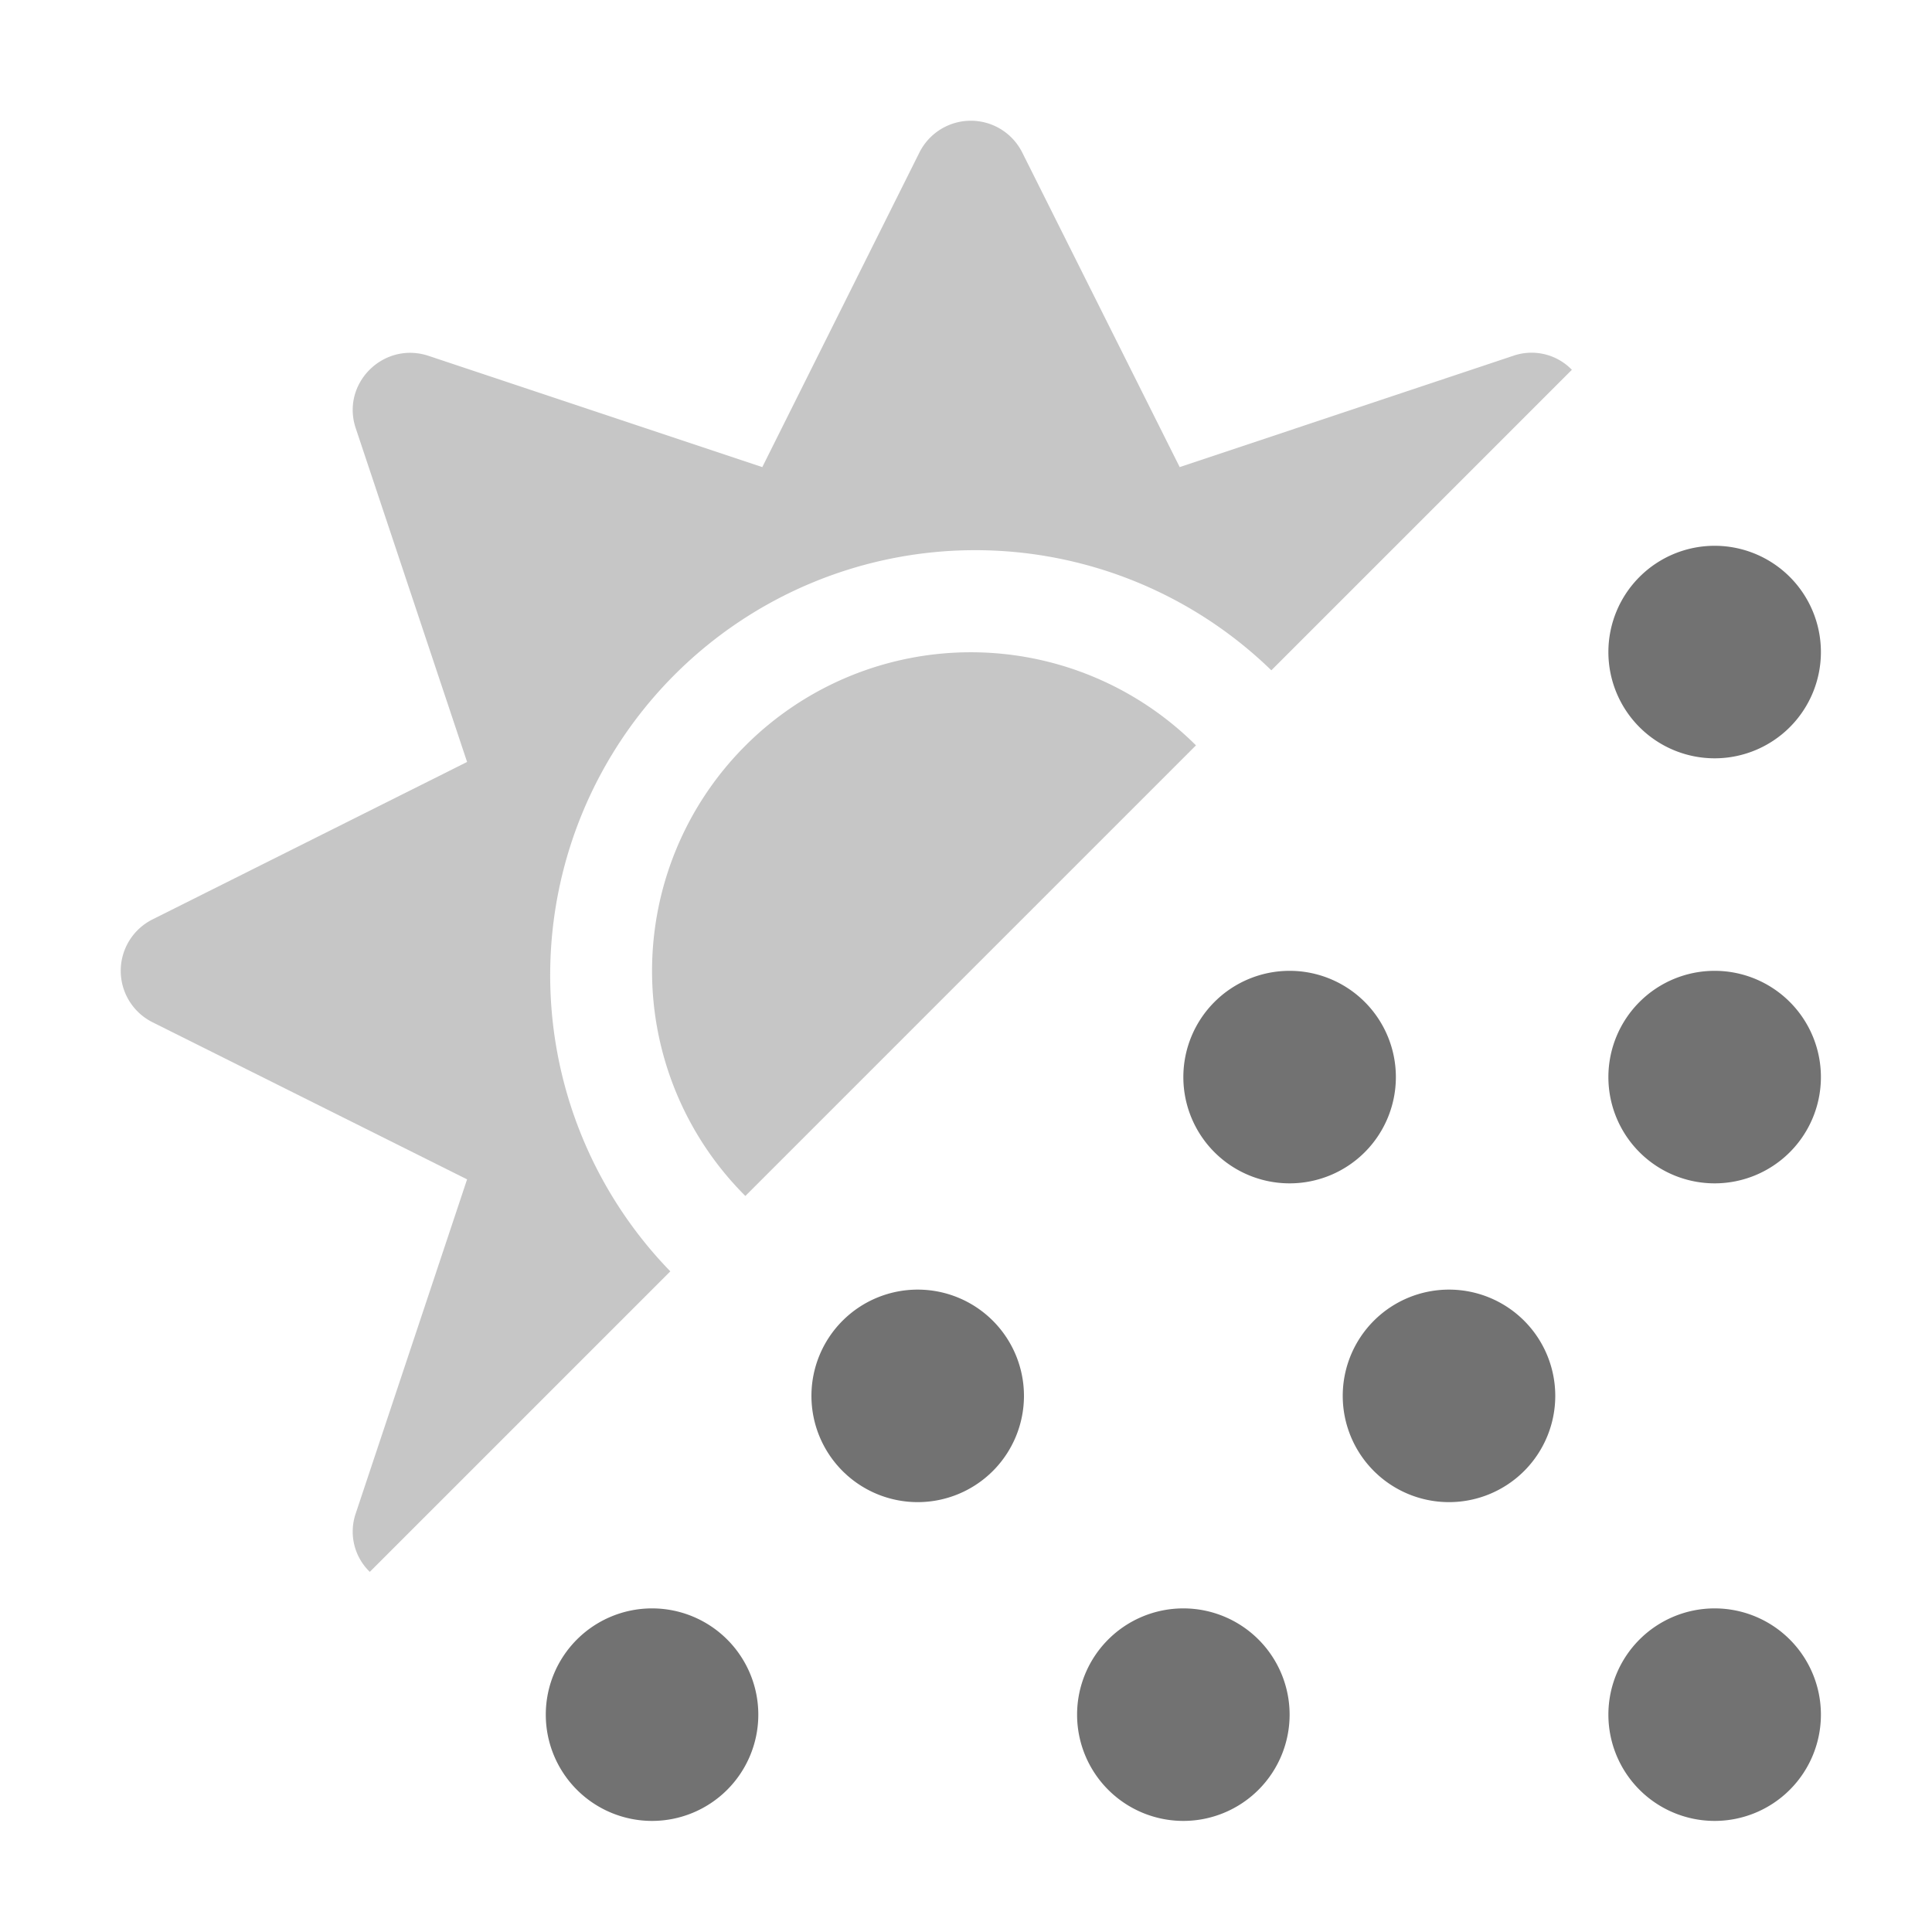 ﻿<?xml version='1.0' encoding='UTF-8'?>
<svg viewBox="-2 -2 32 32" xmlns="http://www.w3.org/2000/svg">
  <g transform="matrix(0.055, 0, 0, 0.055, 0, 0)">
    <defs>
      <style>.fa-secondary{opacity:.4}</style>
    </defs>
    <path d="M160, 256A95.68 95.68 0 0 0 188.1, 323.8L323.8, 188.1A96 96 0 0 0 160, 256zM419.3, 70.8L318.9, 104.3L271.5, 9.6A17.31 17.31 0 0 0 240.5, 9.6L193.2, 104.3L92.7, 70.8C79.1, 66.3 66.2, 79.2 70.8, 92.7L104.3, 193.1L9.6, 240.5A17.31 17.31 0 0 0 9.6, 271.5L104.3, 318.8L70.8, 419.3A16.86 16.86 0 0 0 75, 437L165.5, 346.5A128 128 0 0 1 346.5, 165.5L437, 75A16.86 16.86 0 0 0 419.3, 70.8z" fill="#727272" opacity="0.4" fill-opacity="1" class="Black" />
    <path d="M160, 448A32 32 0 1 0 192, 480A32 32 0 0 0 160, 448zM480, 192A32 32 0 1 0 448, 160A32 32 0 0 0 480, 192zM384, 288A32 32 0 1 0 352, 320A32 32 0 0 0 384, 288zM240, 352A32 32 0 1 0 272, 384A32 32 0 0 0 240, 352zM400, 352A32 32 0 1 0 432, 384A32 32 0 0 0 400, 352zM480, 448A32 32 0 1 0 512, 480A32 32 0 0 0 480, 448zM480, 256A32 32 0 1 0 512, 288A32 32 0 0 0 480, 256zM320, 448A32 32 0 1 0 352, 480A32 32 0 0 0 320, 448z" fill="#727272" fill-opacity="1" class="Black" />
  </g>
</svg>